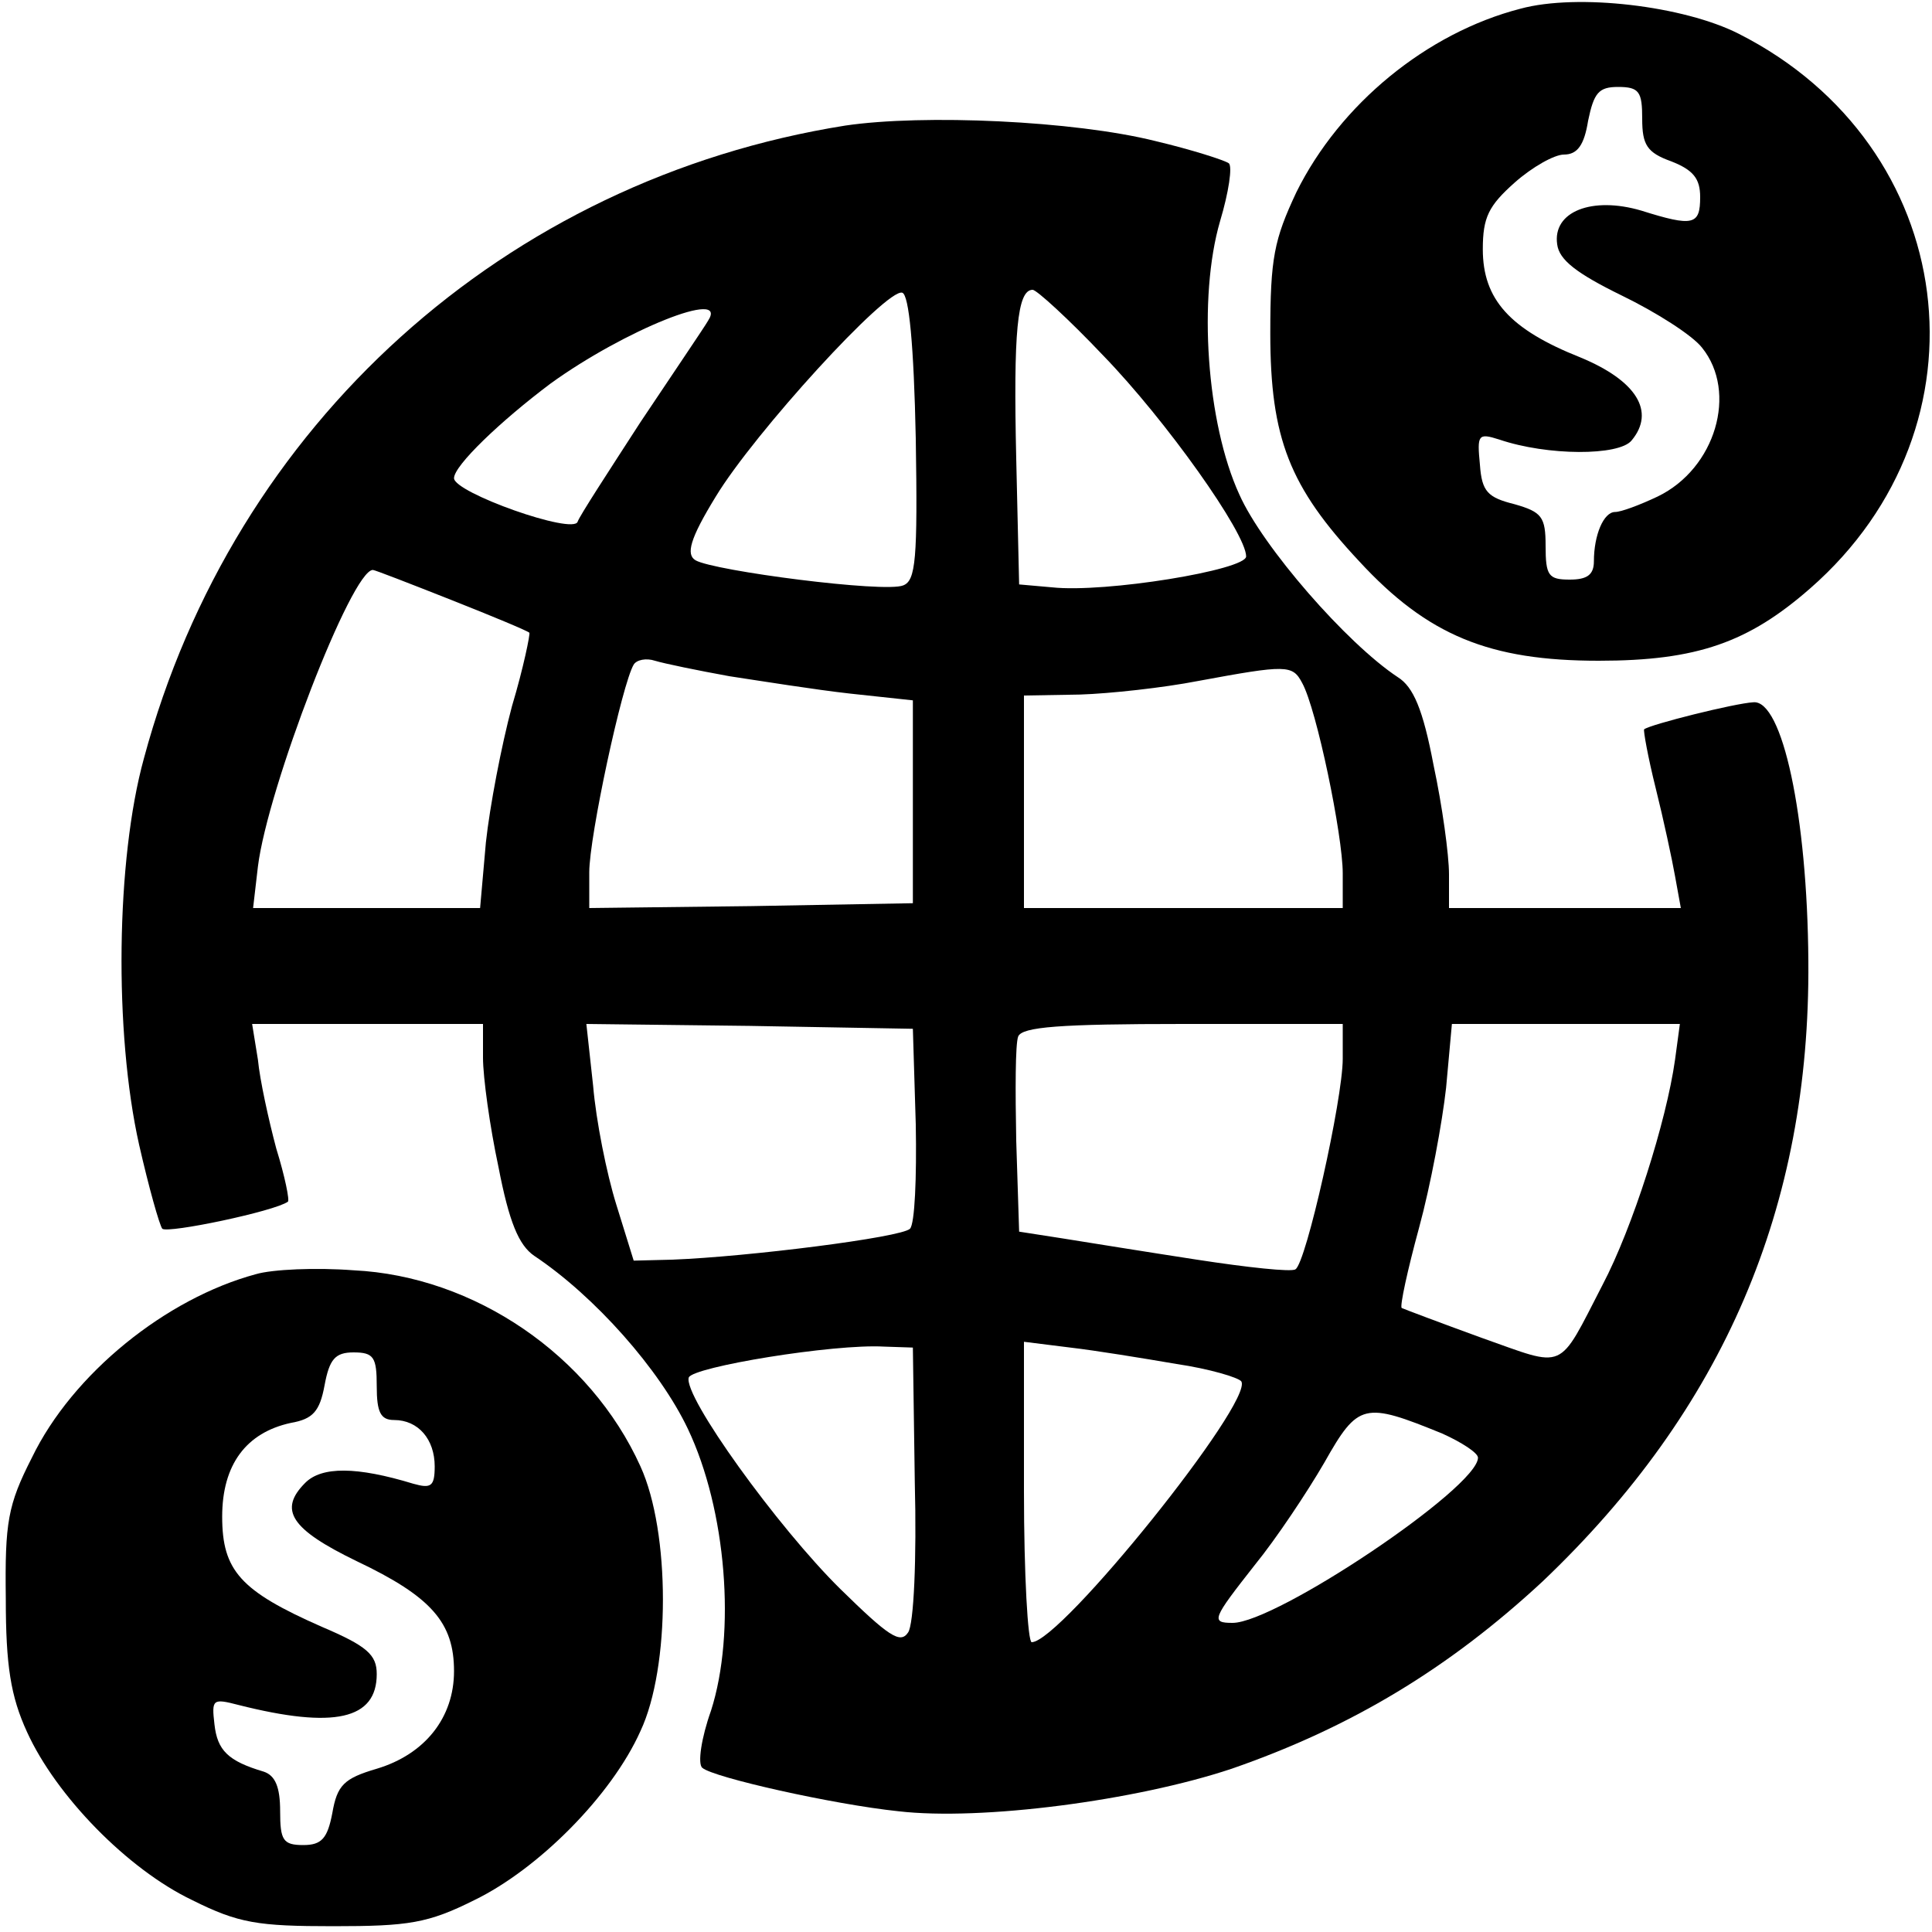 <?xml version="1.0" standalone="no"?>
<!DOCTYPE svg PUBLIC "-//W3C//DTD SVG 20010904//EN"
 "http://www.w3.org/TR/2001/REC-SVG-20010904/DTD/svg10.dtd">
<svg version="1.0" xmlns="http://www.w3.org/2000/svg"
 width="200pt" height="200pt" viewBox="0 0 200 200"
 preserveAspectRatio="xMidYMid meet">
<g transform="translate(0,200) scale(0.1,-0.1)"
fill="#000000" stroke="none">
<path d="M1574 1991 c-97 -25 -187 -99 -232 -190 -23 -49 -27 -68 -27 -146 0
-109 20 -159 92 -236 71 -77 135 -103 248 -103 102 0 155 19 219 75 192 168
155 458 -74 574 -57 29 -167 42 -226 26z m126 -114 c0 -27 5 -35 30 -44 23 -9
30 -18 30 -37 0 -29 -7 -31 -61 -14 -51 15 -92 -1 -87 -35 2 -16 20 -30 67
-53 35 -17 73 -41 83 -54 37 -46 14 -125 -46 -154 -19 -9 -38 -16 -44 -16 -12
0 -22 -24 -22 -51 0 -14 -7 -19 -25 -19 -22 0 -25 4 -25 35 0 30 -4 35 -32 43
-28 7 -34 13 -36 41 -3 31 -2 33 20 26 50 -17 124 -17 137 -1 25 30 5 62 -53
86 -73 29 -101 60 -101 112 0 33 6 45 33 69 18 16 41 29 51 29 14 0 21 10 25
35 6 29 11 35 31 35 22 0 25 -5 25 -33z"/>
<path d="M875 1870 c-352 -56 -633 -309 -726 -655 -29 -105 -31 -284 -5 -400
10 -44 21 -83 24 -87 6 -5 116 18 130 28 2 1 -3 26 -12 55 -8 30 -17 71 -19
92 l-6 37 120 0 119 0 0 -35 c0 -20 7 -71 16 -113 11 -57 21 -81 37 -92 63
-42 130 -118 159 -179 40 -84 50 -211 24 -292 -10 -28 -14 -55 -9 -59 11 -10
136 -38 203 -45 86 -10 246 11 345 44 124 43 225 104 322 194 187 178 277 387
275 642 -1 151 -27 271 -57 268 -19 -1 -107 -23 -113 -28 -1 -1 4 -29 12 -61
8 -32 17 -74 20 -91 l6 -33 -120 0 -120 0 0 35 c0 20 -7 71 -16 113 -11 58
-21 81 -37 91 -53 35 -140 135 -164 189 -34 74 -43 204 -20 283 9 30 13 57 9
60 -4 3 -38 14 -76 23 -84 21 -240 28 -321 16z m73 -324 c2 -125 0 -147 -13
-152 -19 -8 -196 15 -215 26 -10 6 -6 22 21 66 40 66 177 216 193 211 7 -2 12
-54 14 -151z m194 86 c65 -67 148 -184 148 -208 0 -14 -146 -38 -201 -32 l-34
3 -3 130 c-3 131 1 175 17 175 4 0 37 -30 73 -68z m-409 36 c-4 -7 -36 -54
-70 -105 -33 -51 -63 -97 -65 -103 -4 -14 -128 30 -128 45 0 13 48 59 100 98
76 55 185 99 163 65z m-266 -289 c43 -17 79 -32 81 -34 1 -1 -6 -36 -18 -76
-11 -41 -23 -104 -27 -141 l-6 -68 -117 0 -118 0 5 43 c10 81 97 307 119 307
2 0 38 -14 81 -31z m288 -79 c33 -5 89 -14 125 -18 l65 -7 0 -105 0 -105 -167
-3 -168 -2 0 37 c0 37 34 195 46 215 3 5 13 7 22 4 10 -3 44 -10 77 -16z m593
-7 c15 -27 42 -158 42 -197 l0 -36 -165 0 -165 0 0 110 0 110 58 1 c31 1 86 7
122 14 92 17 98 17 108 -2z m-400 -457 c1 -55 -1 -103 -6 -108 -9 -9 -168 -29
-246 -32 l-40 -1 -18 58 c-10 32 -21 87 -24 123 l-7 64 169 -2 169 -3 3 -99z
m442 68 c0 -42 -38 -212 -49 -218 -4 -3 -50 2 -102 10 -52 8 -114 18 -139 22
l-45 7 -3 94 c-1 52 -1 100 2 108 4 10 43 13 171 13 l165 0 0 -36z m344 -1
c-9 -64 -44 -174 -75 -233 -47 -91 -37 -86 -125 -55 -44 16 -81 30 -83 31 -2
2 6 39 18 83 12 44 24 109 28 145 l6 66 118 0 118 0 -5 -37z m-787 -438 c2
-78 -1 -147 -7 -155 -8 -12 -20 -4 -70 45 -65 64 -163 200 -157 219 4 11 150
35 202 32 l30 -1 2 -140z m271 123 c34 -5 64 -14 67 -18 13 -21 -187 -270
-217 -270 -4 0 -8 70 -8 156 l0 155 48 -6 c26 -3 75 -11 110 -17z m275 -72
c20 -9 37 -20 37 -25 0 -31 -209 -171 -254 -171 -23 0 -21 4 23 60 22 27 54
75 72 106 35 62 41 63 122 30z"/>
<path d="M265 681 c-93 -25 -190 -103 -232 -190 -25 -49 -28 -67 -27 -146 0
-69 5 -101 22 -138 30 -66 104 -142 171 -174 48 -24 68 -27 146 -27 78 0 98 3
146 27 66 32 142 108 172 175 31 66 31 206 0 274 -52 115 -172 197 -297 203
-39 3 -84 1 -101 -4z m125 -116 c0 -27 4 -35 18 -35 25 0 42 -20 42 -48 0 -21
-4 -23 -22 -18 -59 18 -95 18 -112 1 -28 -28 -15 -48 53 -81 78 -37 101 -64
101 -114 0 -48 -30 -86 -80 -101 -34 -10 -41 -17 -46 -46 -5 -26 -11 -33 -30
-33 -21 0 -24 5 -24 35 0 25 -5 37 -17 41 -37 11 -48 22 -51 49 -3 26 -2 27
25 20 99 -25 143 -15 143 32 0 20 -10 29 -57 49 -84 37 -103 58 -103 114 0 54
25 87 71 97 23 4 30 12 35 39 5 27 11 34 30 34 21 0 24 -5 24 -35z"/>
</g>
</svg>
